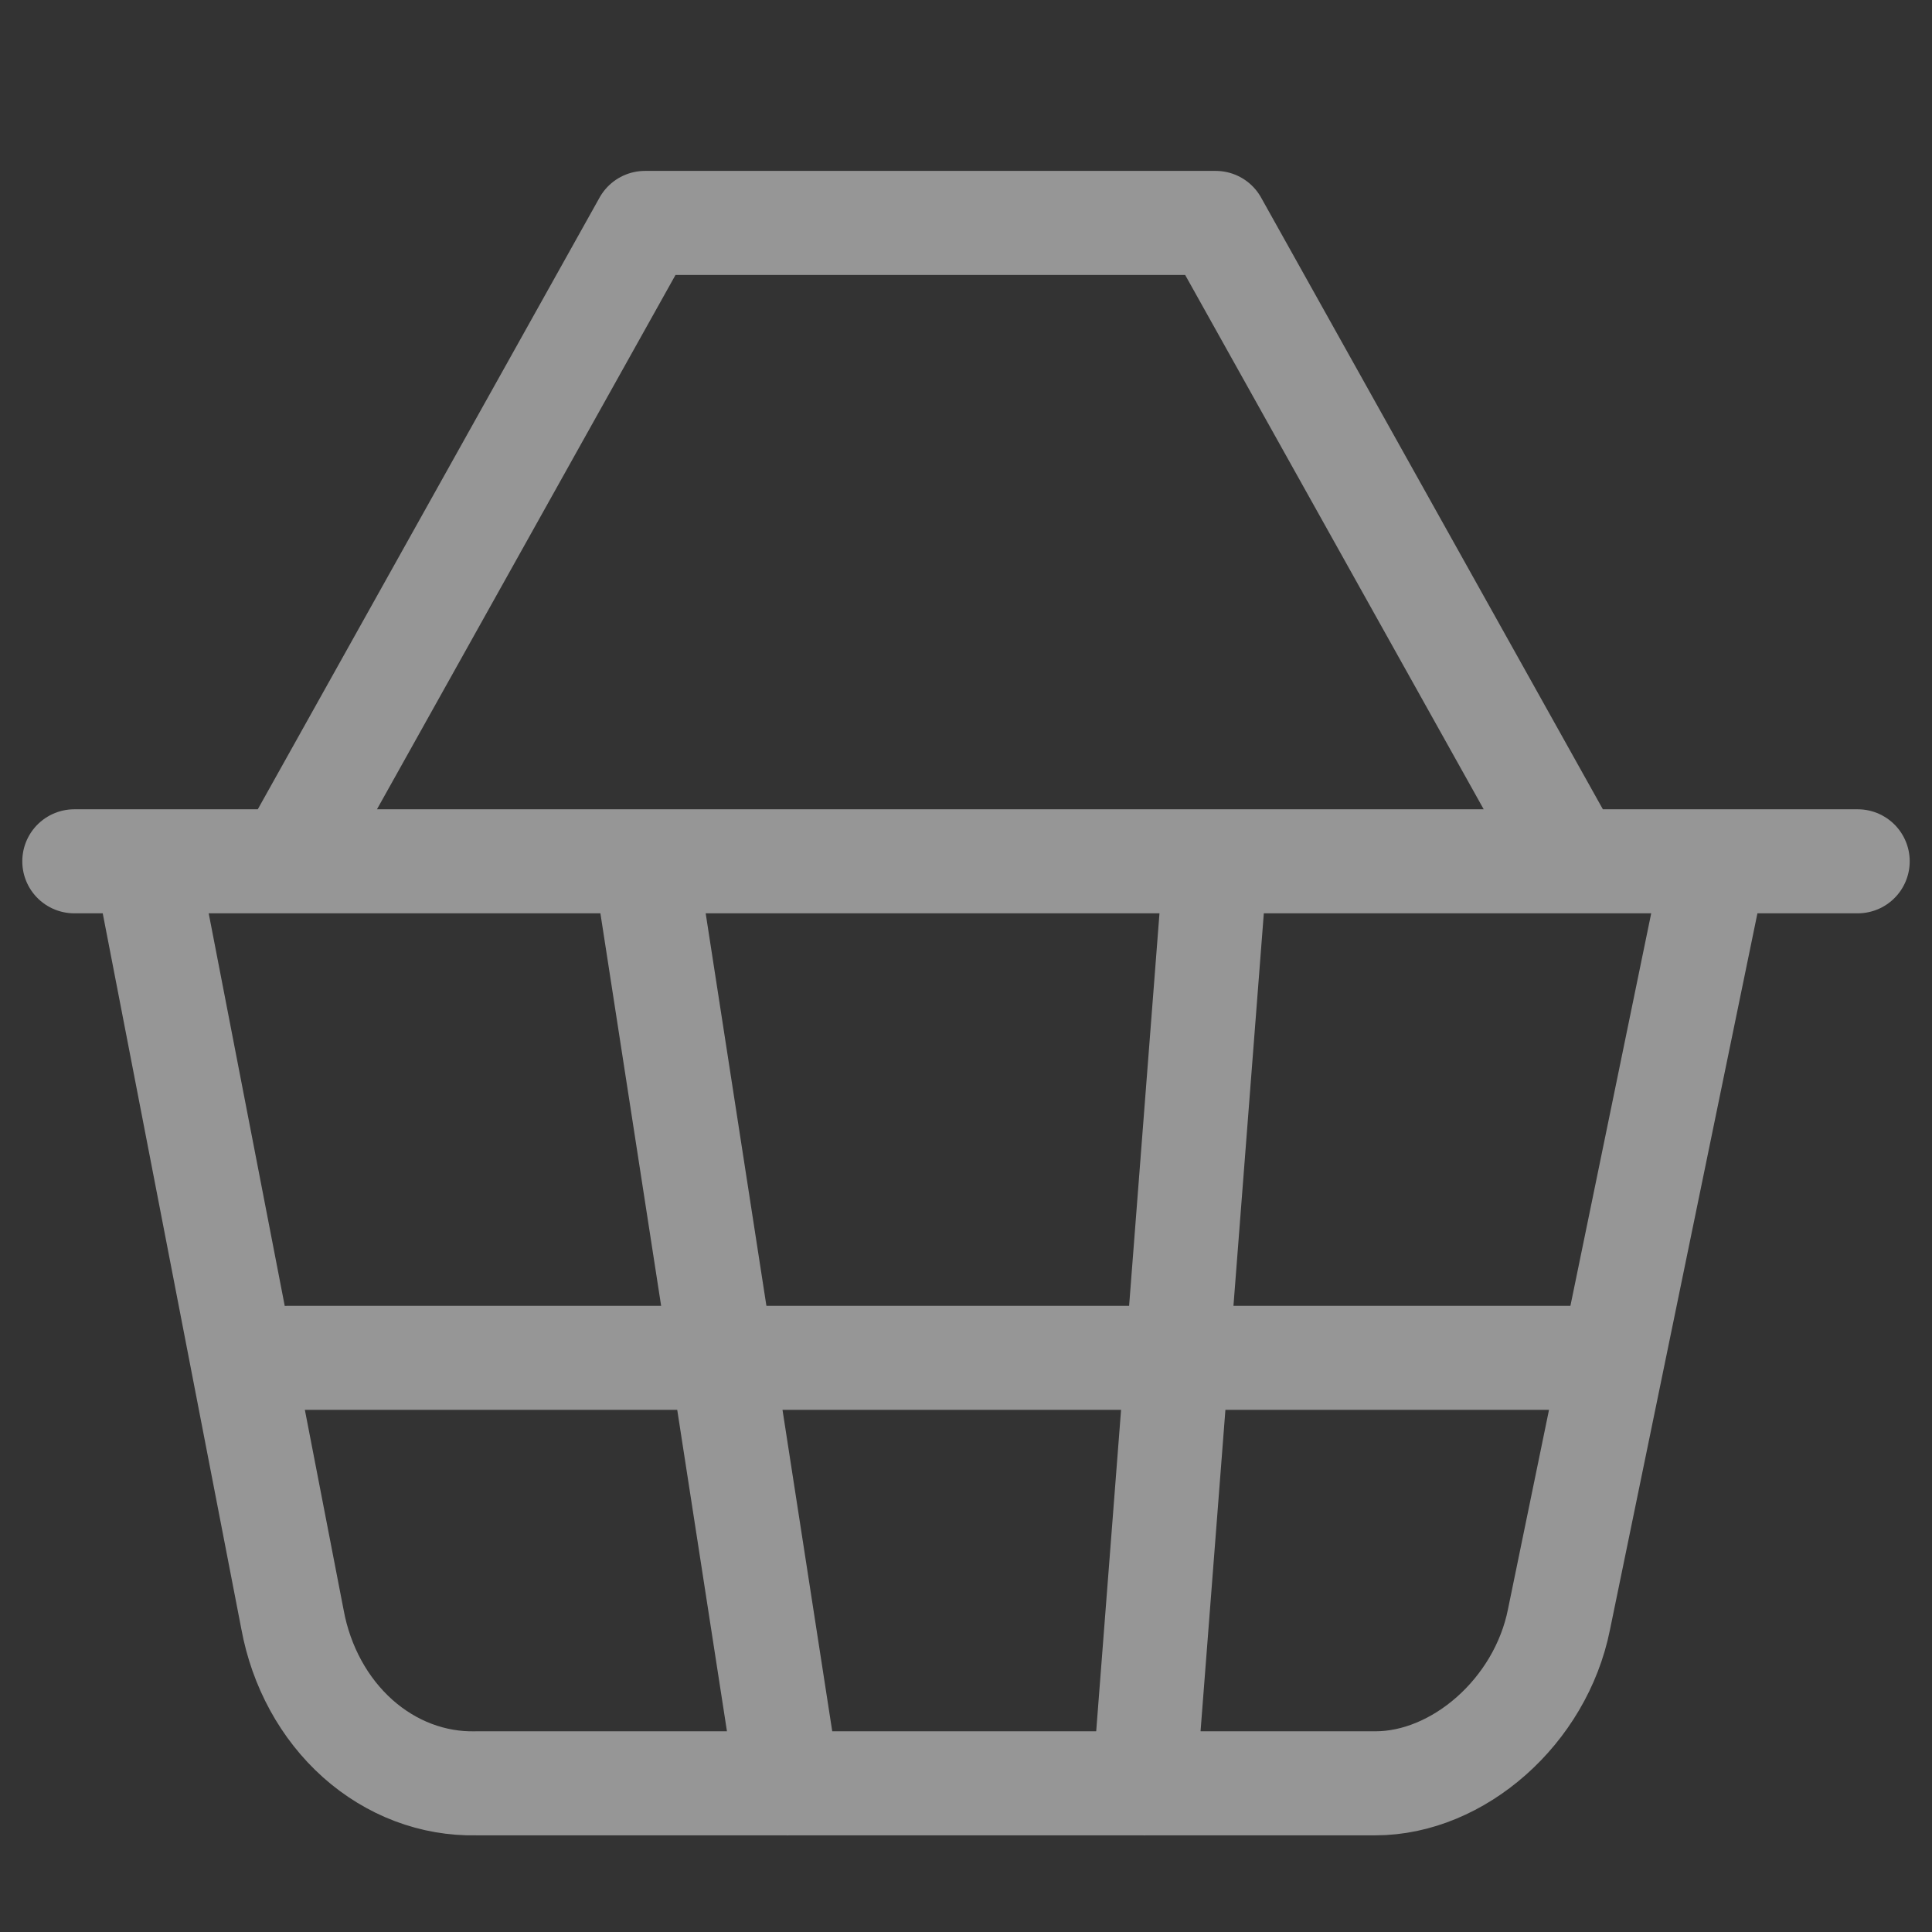 <svg width="26" height="26" viewBox="0 0 26 26" fill="none" xmlns="http://www.w3.org/2000/svg">
<rect x="0" y="0" width="26" height="26" fill="#333333" stroke="none"/>
<g opacity="0.5">
<path d="M3.88 11.591L8.68 3H16.36L21.16 11.591M1 11.591H25M1.96 11.591L3.936 21.794C4.052 22.426 4.362 22.993 4.813 23.396C5.265 23.799 5.828 24.012 6.406 23.999H18.51C19.622 23.999 20.733 23.034 20.98 21.794L23.08 11.591M8.68 11.591L10.6 24M3.88 18.273H21.16M16.36 11.591L15.4 24" stroke="#FAFAFA" stroke-width="1.4" stroke-linecap="round" stroke-linejoin="round"/>
</g>
</svg>
